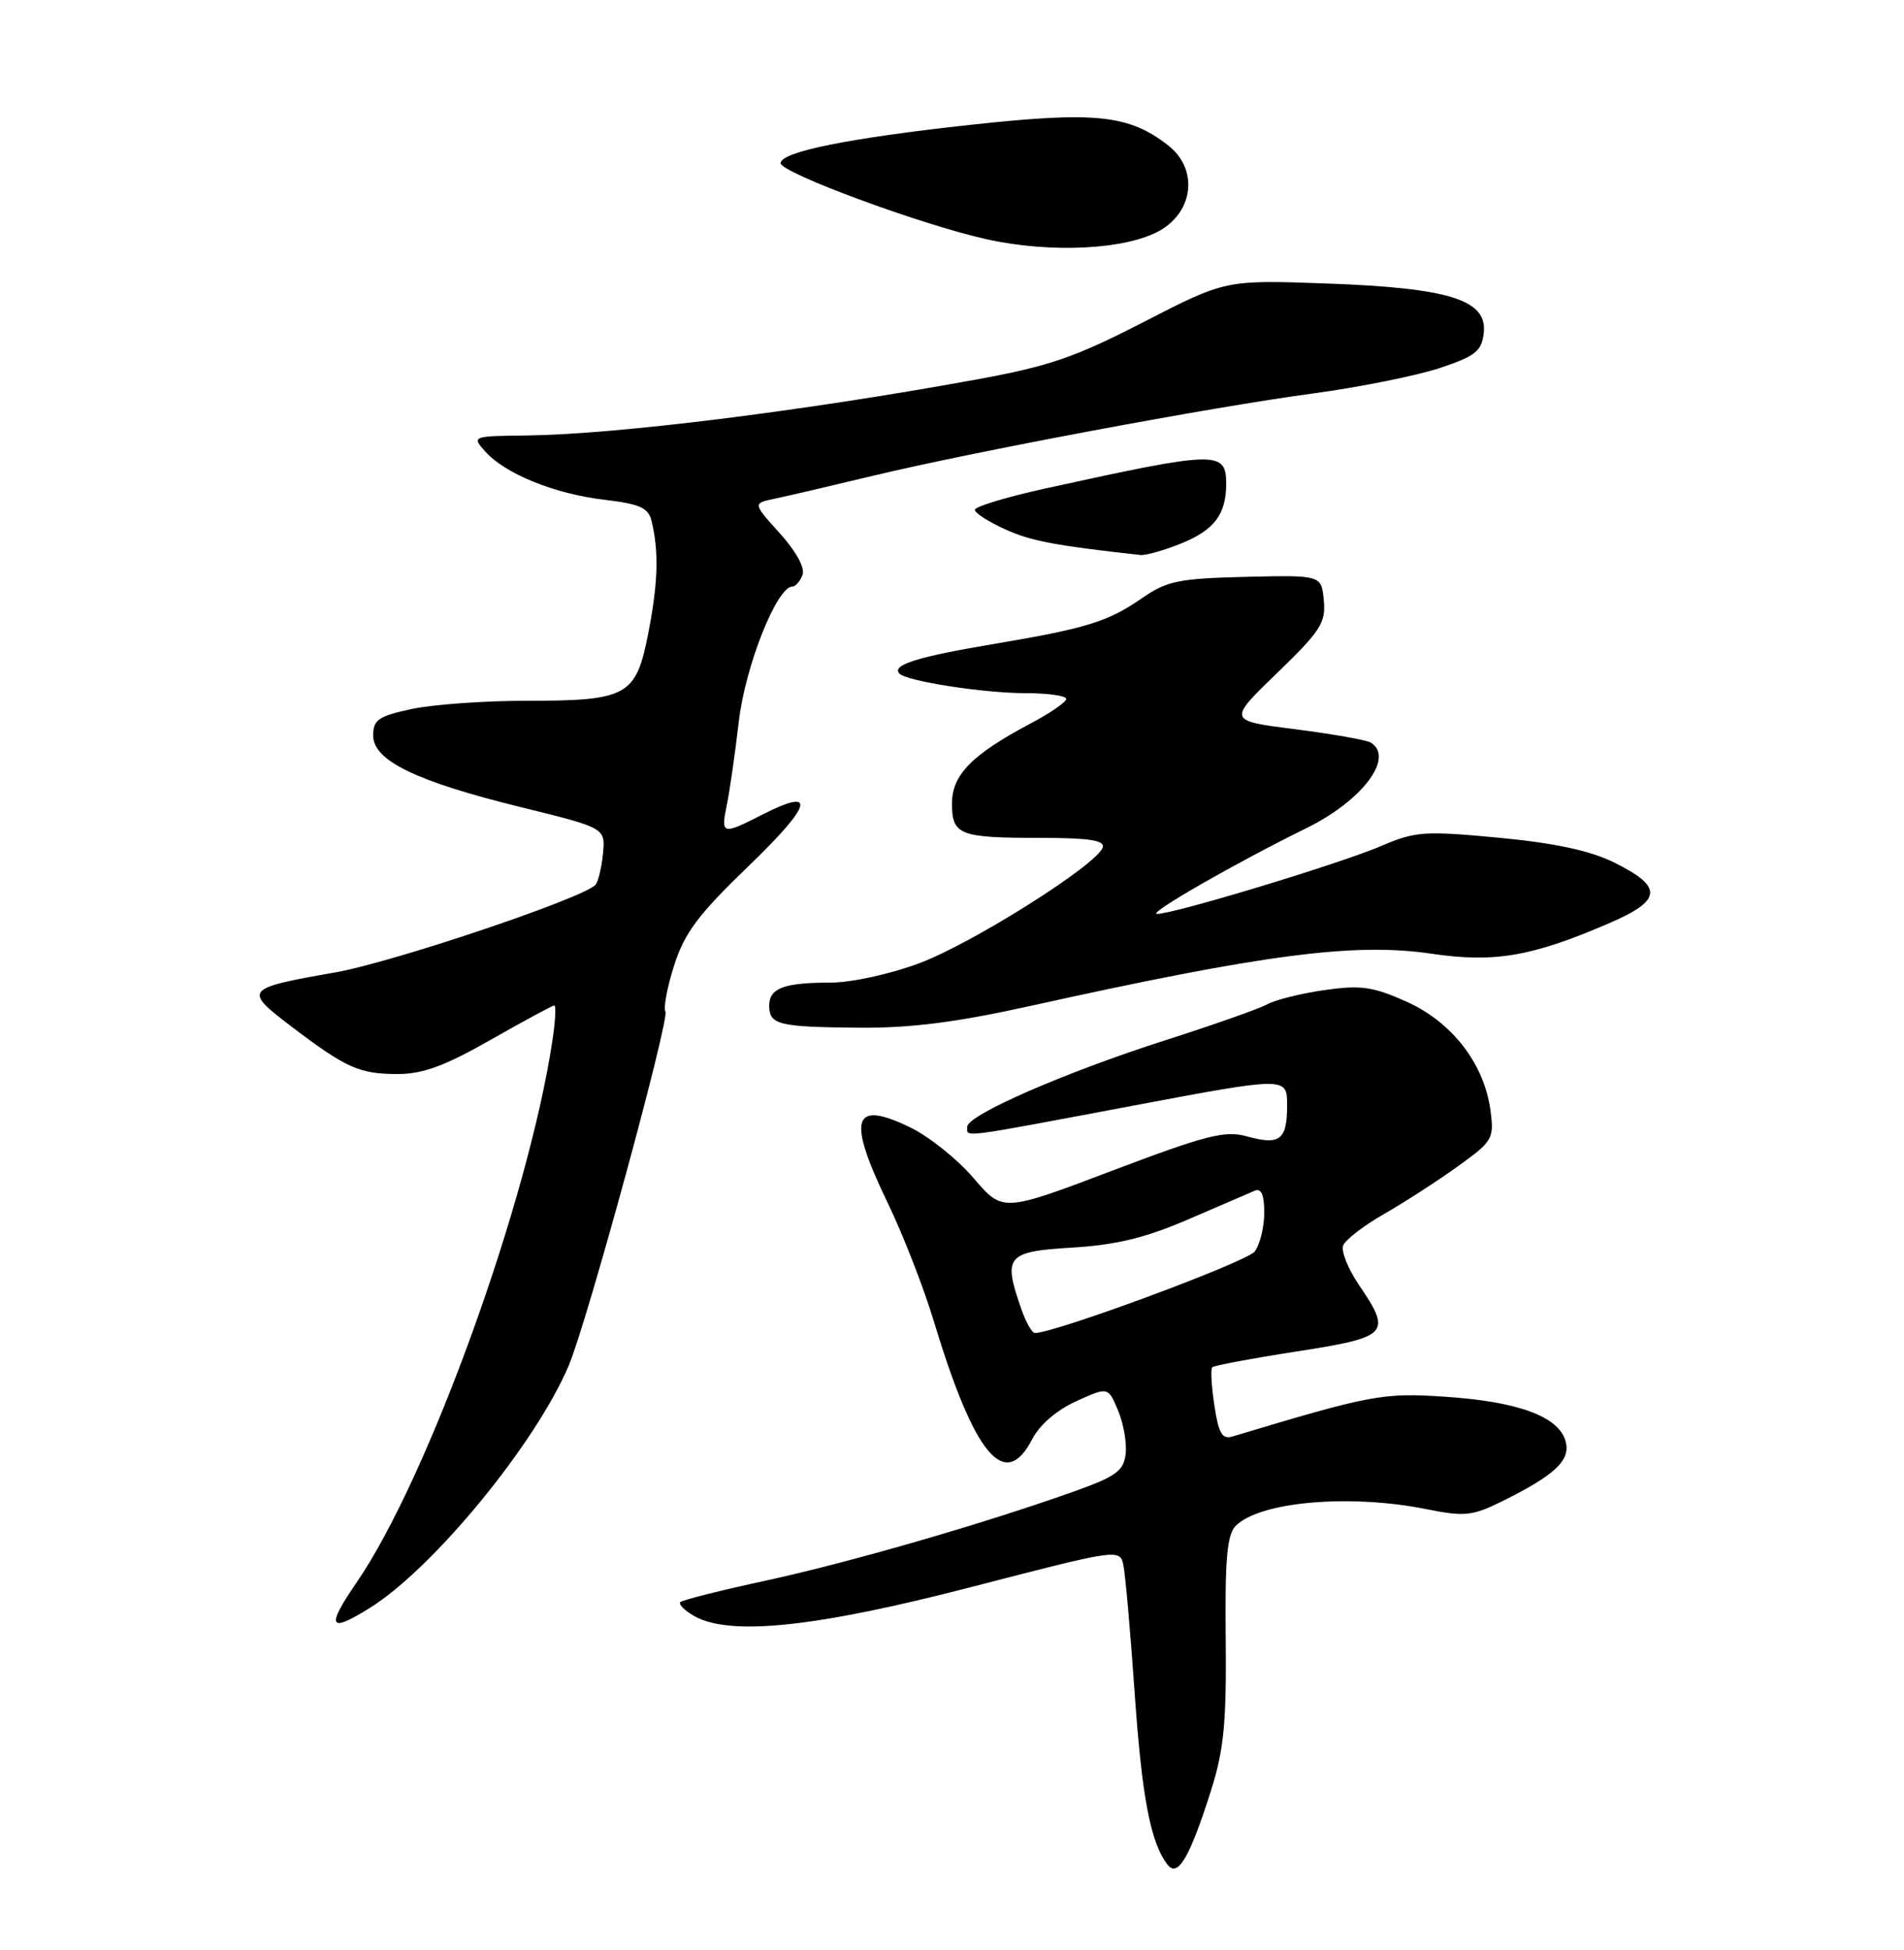 <?xml version="1.0" encoding="UTF-8" standalone="no"?>
<!DOCTYPE svg PUBLIC "-//W3C//DTD SVG 1.1//EN" "http://www.w3.org/Graphics/SVG/1.1/DTD/svg11.dtd" >
<svg xmlns="http://www.w3.org/2000/svg" xmlns:xlink="http://www.w3.org/1999/xlink" version="1.1" viewBox="0 0 250 256">
 <g >
 <path fill="currentColor"
d=" M 159.02 235.03 C 160.70 229.71 161.05 226.17 160.94 215.16 C 160.83 204.63 161.11 201.46 162.26 200.31 C 165.44 197.13 177.21 196.11 187.26 198.12 C 192.29 199.13 193.29 199.03 197.18 197.12 C 204.30 193.60 206.34 191.64 205.52 189.07 C 204.52 185.90 199.17 183.98 189.65 183.36 C 181.54 182.83 180.03 183.11 161.82 188.59 C 160.47 188.99 160.00 188.17 159.45 184.50 C 159.07 181.97 158.94 179.72 159.17 179.50 C 159.40 179.27 164.40 178.33 170.29 177.42 C 182.37 175.54 182.78 175.09 178.42 168.67 C 177.00 166.58 176.07 164.26 176.36 163.51 C 176.64 162.77 179.04 160.92 181.69 159.40 C 184.33 157.89 188.69 155.08 191.36 153.16 C 196.01 149.82 196.20 149.50 195.70 145.76 C 194.87 139.63 190.66 134.19 184.68 131.50 C 180.25 129.52 178.69 129.30 173.91 129.98 C 170.83 130.42 167.46 131.26 166.41 131.84 C 165.36 132.42 159.32 134.55 153.00 136.57 C 139.74 140.82 127.00 146.39 127.00 147.93 C 127.00 149.34 125.64 149.51 148.75 145.16 C 169.00 141.35 169.00 141.35 169.00 145.11 C 169.00 149.66 168.06 150.39 163.70 149.18 C 160.83 148.39 158.37 149.02 146.01 153.70 C 131.66 159.14 131.66 159.14 127.83 154.66 C 125.72 152.19 121.98 149.20 119.52 148.01 C 111.90 144.32 111.18 146.79 116.61 158.03 C 118.59 162.14 121.28 169.05 122.59 173.38 C 127.94 191.09 131.94 195.89 135.54 188.92 C 136.51 187.05 138.77 185.10 141.32 183.95 C 145.50 182.06 145.50 182.06 146.80 185.16 C 147.52 186.86 147.97 189.43 147.80 190.87 C 147.54 193.11 146.55 193.83 141.00 195.81 C 129.19 200.02 111.66 205.09 100.67 207.48 C 94.71 208.77 89.61 210.05 89.33 210.33 C 89.06 210.61 89.88 211.43 91.16 212.16 C 95.87 214.83 107.20 213.63 127.77 208.29 C 146.67 203.39 147.04 203.33 147.49 205.40 C 147.75 206.55 148.41 214.06 148.97 222.08 C 149.94 236.03 151.07 241.95 153.32 244.82 C 154.66 246.52 156.22 243.85 159.02 235.03 Z  M 48.50 211.13 C 56.85 205.96 70.35 189.52 74.69 179.24 C 77.09 173.56 87.96 133.75 87.37 132.79 C 87.09 132.33 87.60 129.60 88.52 126.73 C 89.88 122.46 91.69 120.05 98.35 113.64 C 106.68 105.61 107.30 103.28 100.11 106.94 C 94.84 109.63 94.63 109.58 95.42 105.75 C 95.79 103.96 96.51 98.99 97.01 94.71 C 97.86 87.41 102.01 77.00 104.05 77.00 C 104.46 77.00 105.05 76.31 105.37 75.48 C 105.72 74.56 104.55 72.40 102.40 70.02 C 98.84 66.08 98.84 66.08 101.67 65.48 C 103.23 65.16 109.00 63.81 114.50 62.49 C 127.94 59.27 158.94 53.46 172.50 51.64 C 178.55 50.82 185.97 49.33 189.00 48.33 C 193.73 46.76 194.54 46.11 194.82 43.73 C 195.32 39.37 190.34 37.80 174.21 37.22 C 160.92 36.74 160.92 36.74 150.21 42.25 C 141.12 46.93 137.76 48.09 128.00 49.86 C 105.39 53.98 80.87 57.03 69.21 57.17 C 61.97 57.25 61.93 57.27 63.71 59.27 C 66.31 62.20 72.82 64.84 79.35 65.61 C 84.01 66.16 85.13 66.66 85.55 68.39 C 86.53 72.41 86.41 76.53 85.12 83.13 C 83.50 91.40 82.42 92.00 69.00 92.00 C 63.56 92.00 56.83 92.49 54.05 93.08 C 49.69 94.02 49.00 94.49 49.00 96.56 C 49.00 99.86 54.64 102.59 68.49 105.99 C 79.50 108.70 79.50 108.70 79.17 112.10 C 78.98 113.97 78.53 115.81 78.17 116.18 C 76.42 117.97 51.53 126.34 44.03 127.66 C 32.10 129.75 31.94 129.95 38.18 134.70 C 45.42 140.21 47.18 141.00 52.21 141.00 C 55.52 141.00 58.43 139.93 64.44 136.50 C 68.79 134.03 72.54 132.00 72.78 132.00 C 73.03 132.00 72.92 134.06 72.54 136.57 C 69.39 157.59 56.24 194.00 46.87 207.68 C 42.78 213.64 43.16 214.45 48.50 211.13 Z  M 135.26 132.07 C 165.95 125.27 177.85 123.72 187.92 125.20 C 196.23 126.43 201.15 125.58 211.29 121.20 C 218.27 118.19 218.42 116.45 211.96 113.24 C 208.78 111.67 204.23 110.69 196.82 109.98 C 187.03 109.06 185.84 109.14 181.39 111.05 C 175.96 113.38 154.08 120.01 151.91 119.98 C 150.60 119.97 162.31 113.25 171.50 108.74 C 178.87 105.13 183.15 99.45 179.99 97.49 C 179.43 97.15 174.97 96.36 170.09 95.74 C 161.20 94.62 161.20 94.62 167.67 88.37 C 173.40 82.84 174.10 81.75 173.82 78.81 C 173.50 75.50 173.50 75.50 163.58 75.73 C 154.86 75.94 153.23 76.26 150.07 78.45 C 145.48 81.63 142.75 82.48 130.34 84.57 C 120.44 86.23 116.99 87.32 118.11 88.44 C 119.10 89.44 129.19 91.00 134.64 91.00 C 137.59 91.00 140.00 91.34 140.00 91.75 C 140.00 92.17 137.88 93.63 135.28 95.00 C 127.61 99.07 125.00 101.72 125.00 105.48 C 125.00 109.63 125.95 110.00 136.67 110.00 C 143.00 110.00 145.07 110.32 144.79 111.25 C 144.10 113.49 127.68 123.86 120.69 126.46 C 116.84 127.90 111.77 129.00 109.02 129.00 C 102.93 129.00 101.00 129.73 101.00 132.02 C 101.00 134.53 102.20 134.83 112.76 134.92 C 119.55 134.98 125.54 134.22 135.26 132.07 Z  M 155.01 71.38 C 159.42 69.61 161.00 67.55 161.00 63.53 C 161.00 59.14 159.84 59.17 137.25 64.13 C 132.16 65.25 128.00 66.51 128.00 66.93 C 128.00 67.35 129.80 68.51 132.00 69.50 C 135.39 71.03 138.45 71.61 149.73 72.86 C 150.41 72.94 152.78 72.27 155.01 71.38 Z  M 152.36 30.23 C 156.77 27.66 157.30 22.17 153.42 19.12 C 148.27 15.07 143.85 14.60 127.50 16.38 C 111.43 18.13 102.50 19.94 102.50 21.42 C 102.50 22.68 120.92 29.49 129.50 31.40 C 137.99 33.29 147.98 32.78 152.36 30.23 Z  M 134.10 171.85 C 131.67 164.89 132.15 164.31 140.75 163.79 C 146.54 163.44 150.40 162.51 156.00 160.09 C 160.12 158.32 164.06 156.62 164.75 156.32 C 165.61 155.95 166.00 156.85 166.00 159.20 C 166.00 161.08 165.44 163.38 164.75 164.30 C 163.75 165.65 138.53 175.00 135.89 175.00 C 135.51 175.00 134.70 173.58 134.10 171.85 Z "/>
</g>
</svg>